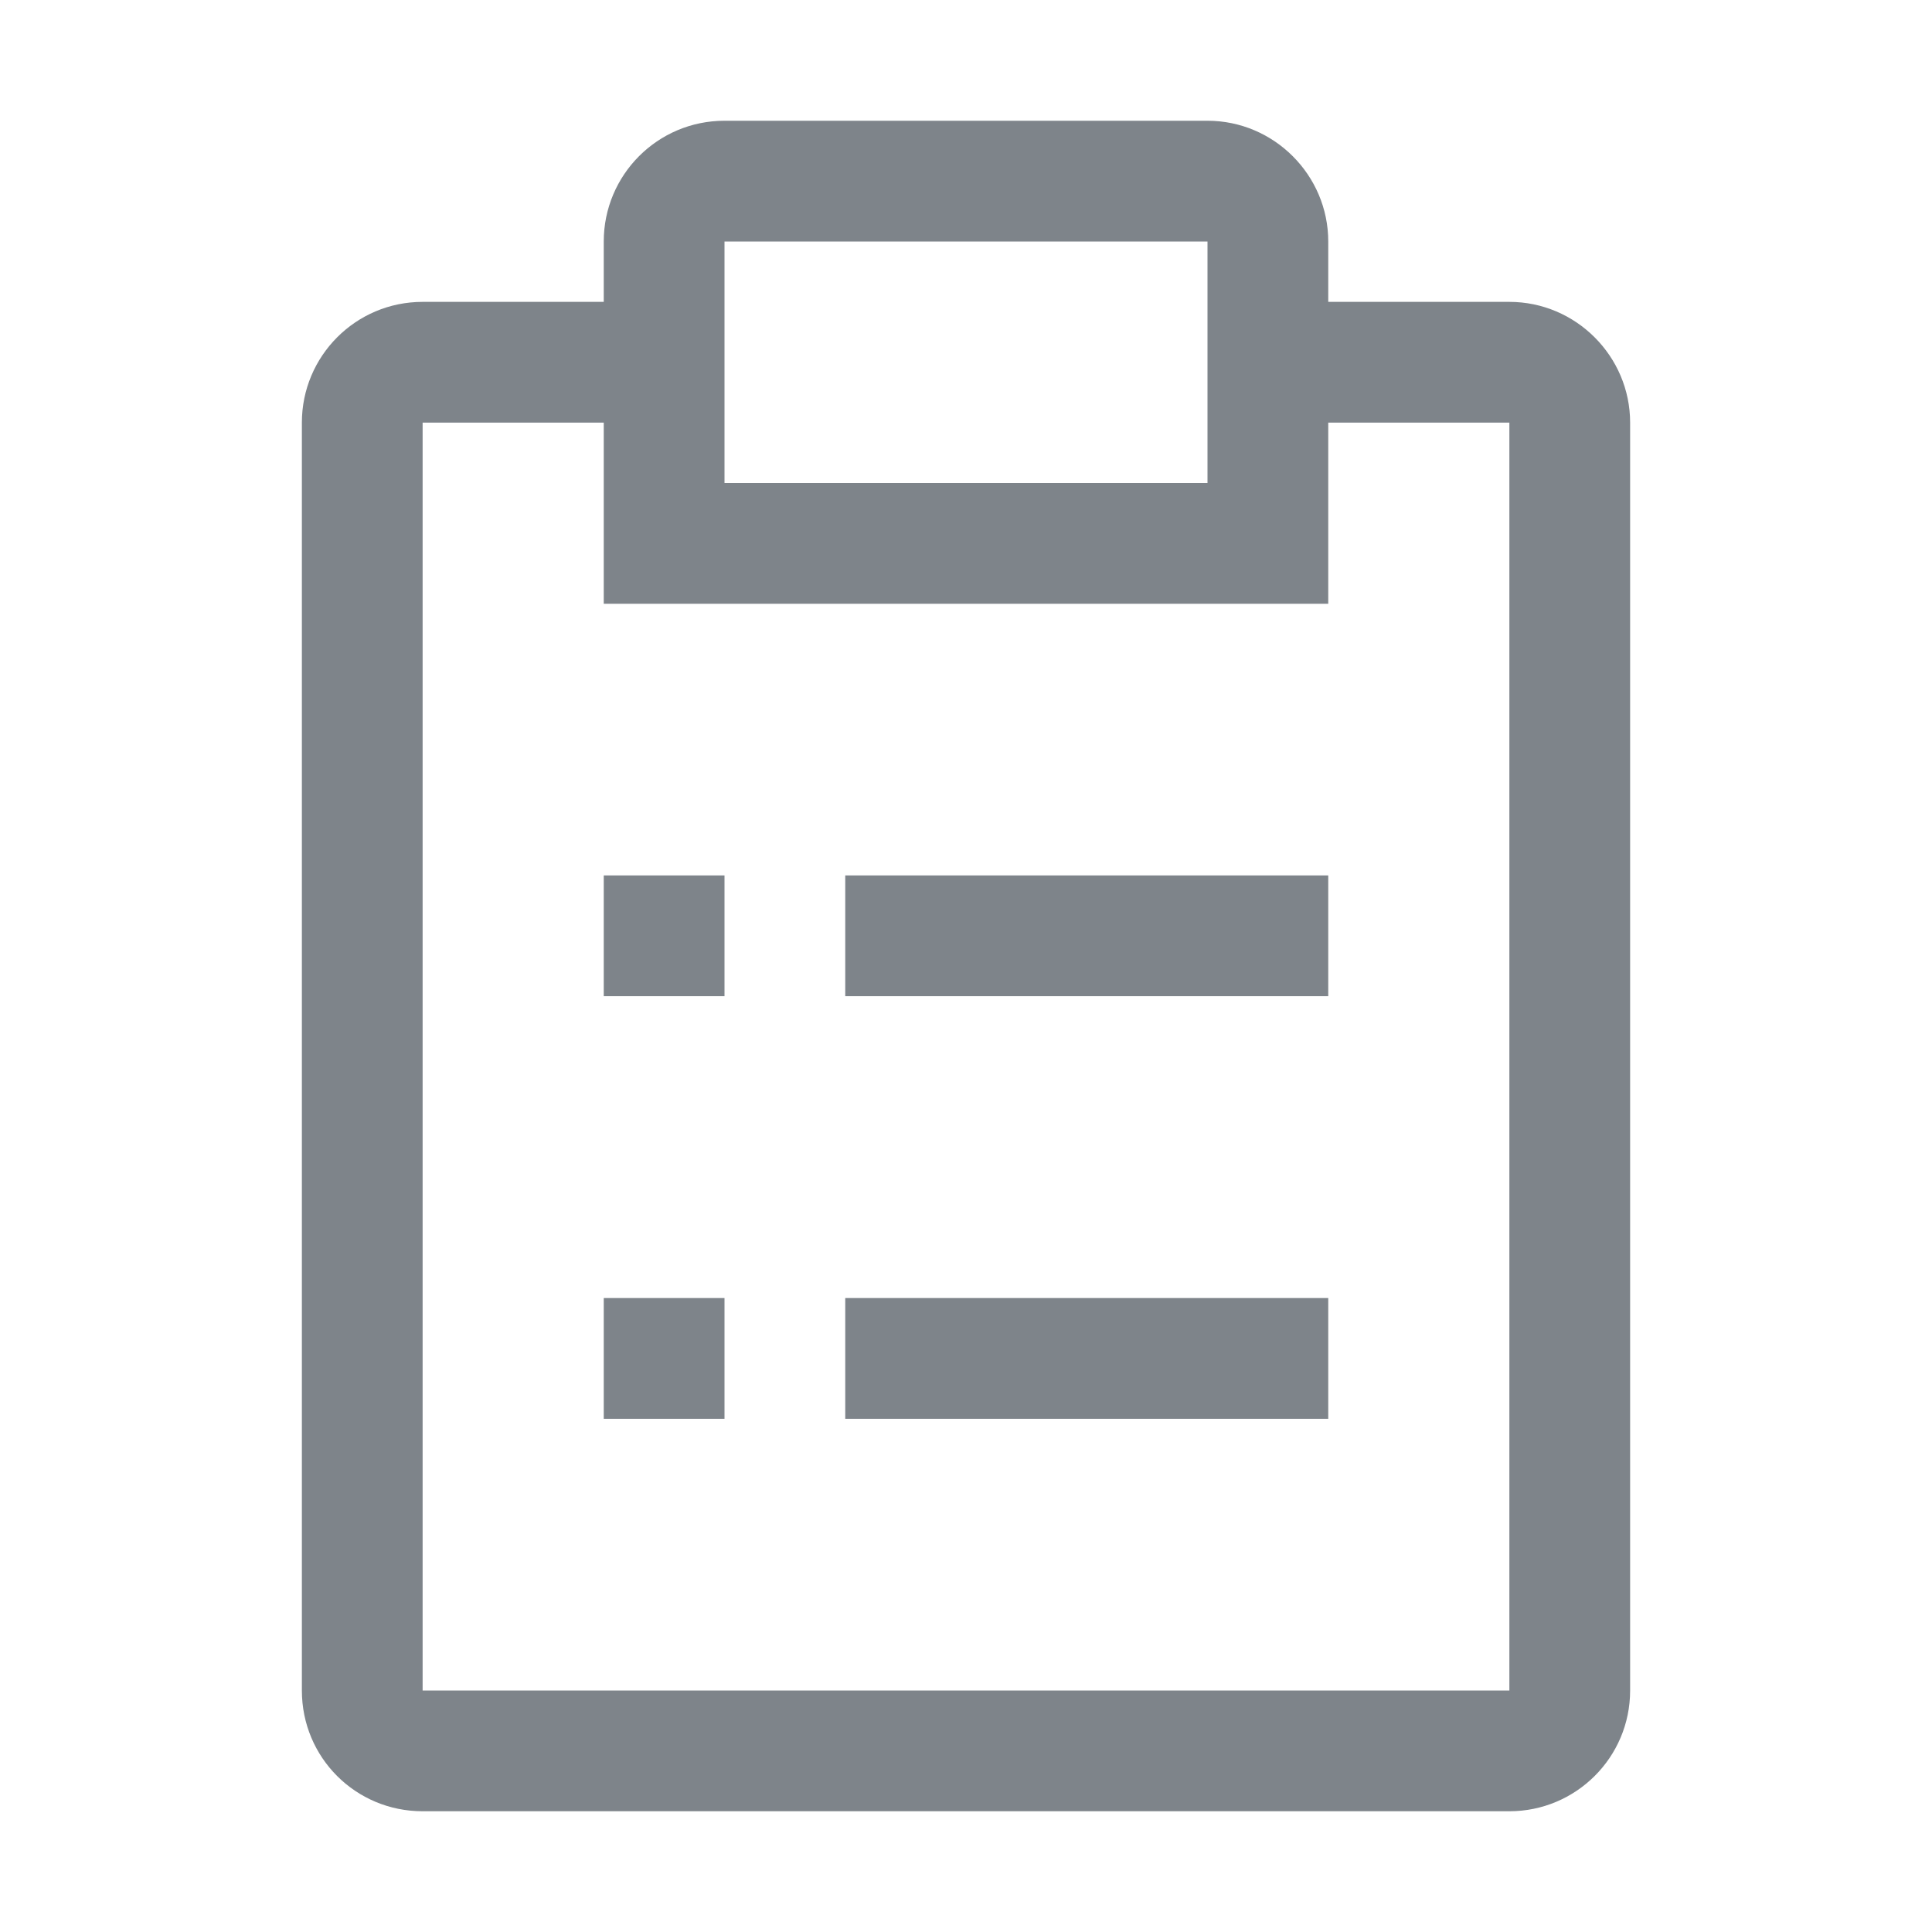 <svg width="32" height="32" viewBox="0 0 32 32" fill="none" xmlns="http://www.w3.org/2000/svg">
<path fill-rule="evenodd" clip-rule="evenodd" d="M22 5H25C26.1 5 27 5.9 27 7V28C27 29.11 26.1 30 25 30H7C5.89 30 5 29.11 5 28V7C5 5.9 5.89 5 7 5H10V4C10 2.9 10.89 2 12 2H20C21.1 2 22 2.9 22 4V5ZM20 4H12V8H20V4ZM7 28H25V7H22V10H10V7H7V28ZM14 14.5H22V16.5H14V14.5ZM12 21.5H10V23.5H12V21.5ZM22 21.5H14V23.5H22V21.5ZM12 14.5H10V16.5H12V14.5Z" fill="#7E848A"/>
</svg>
